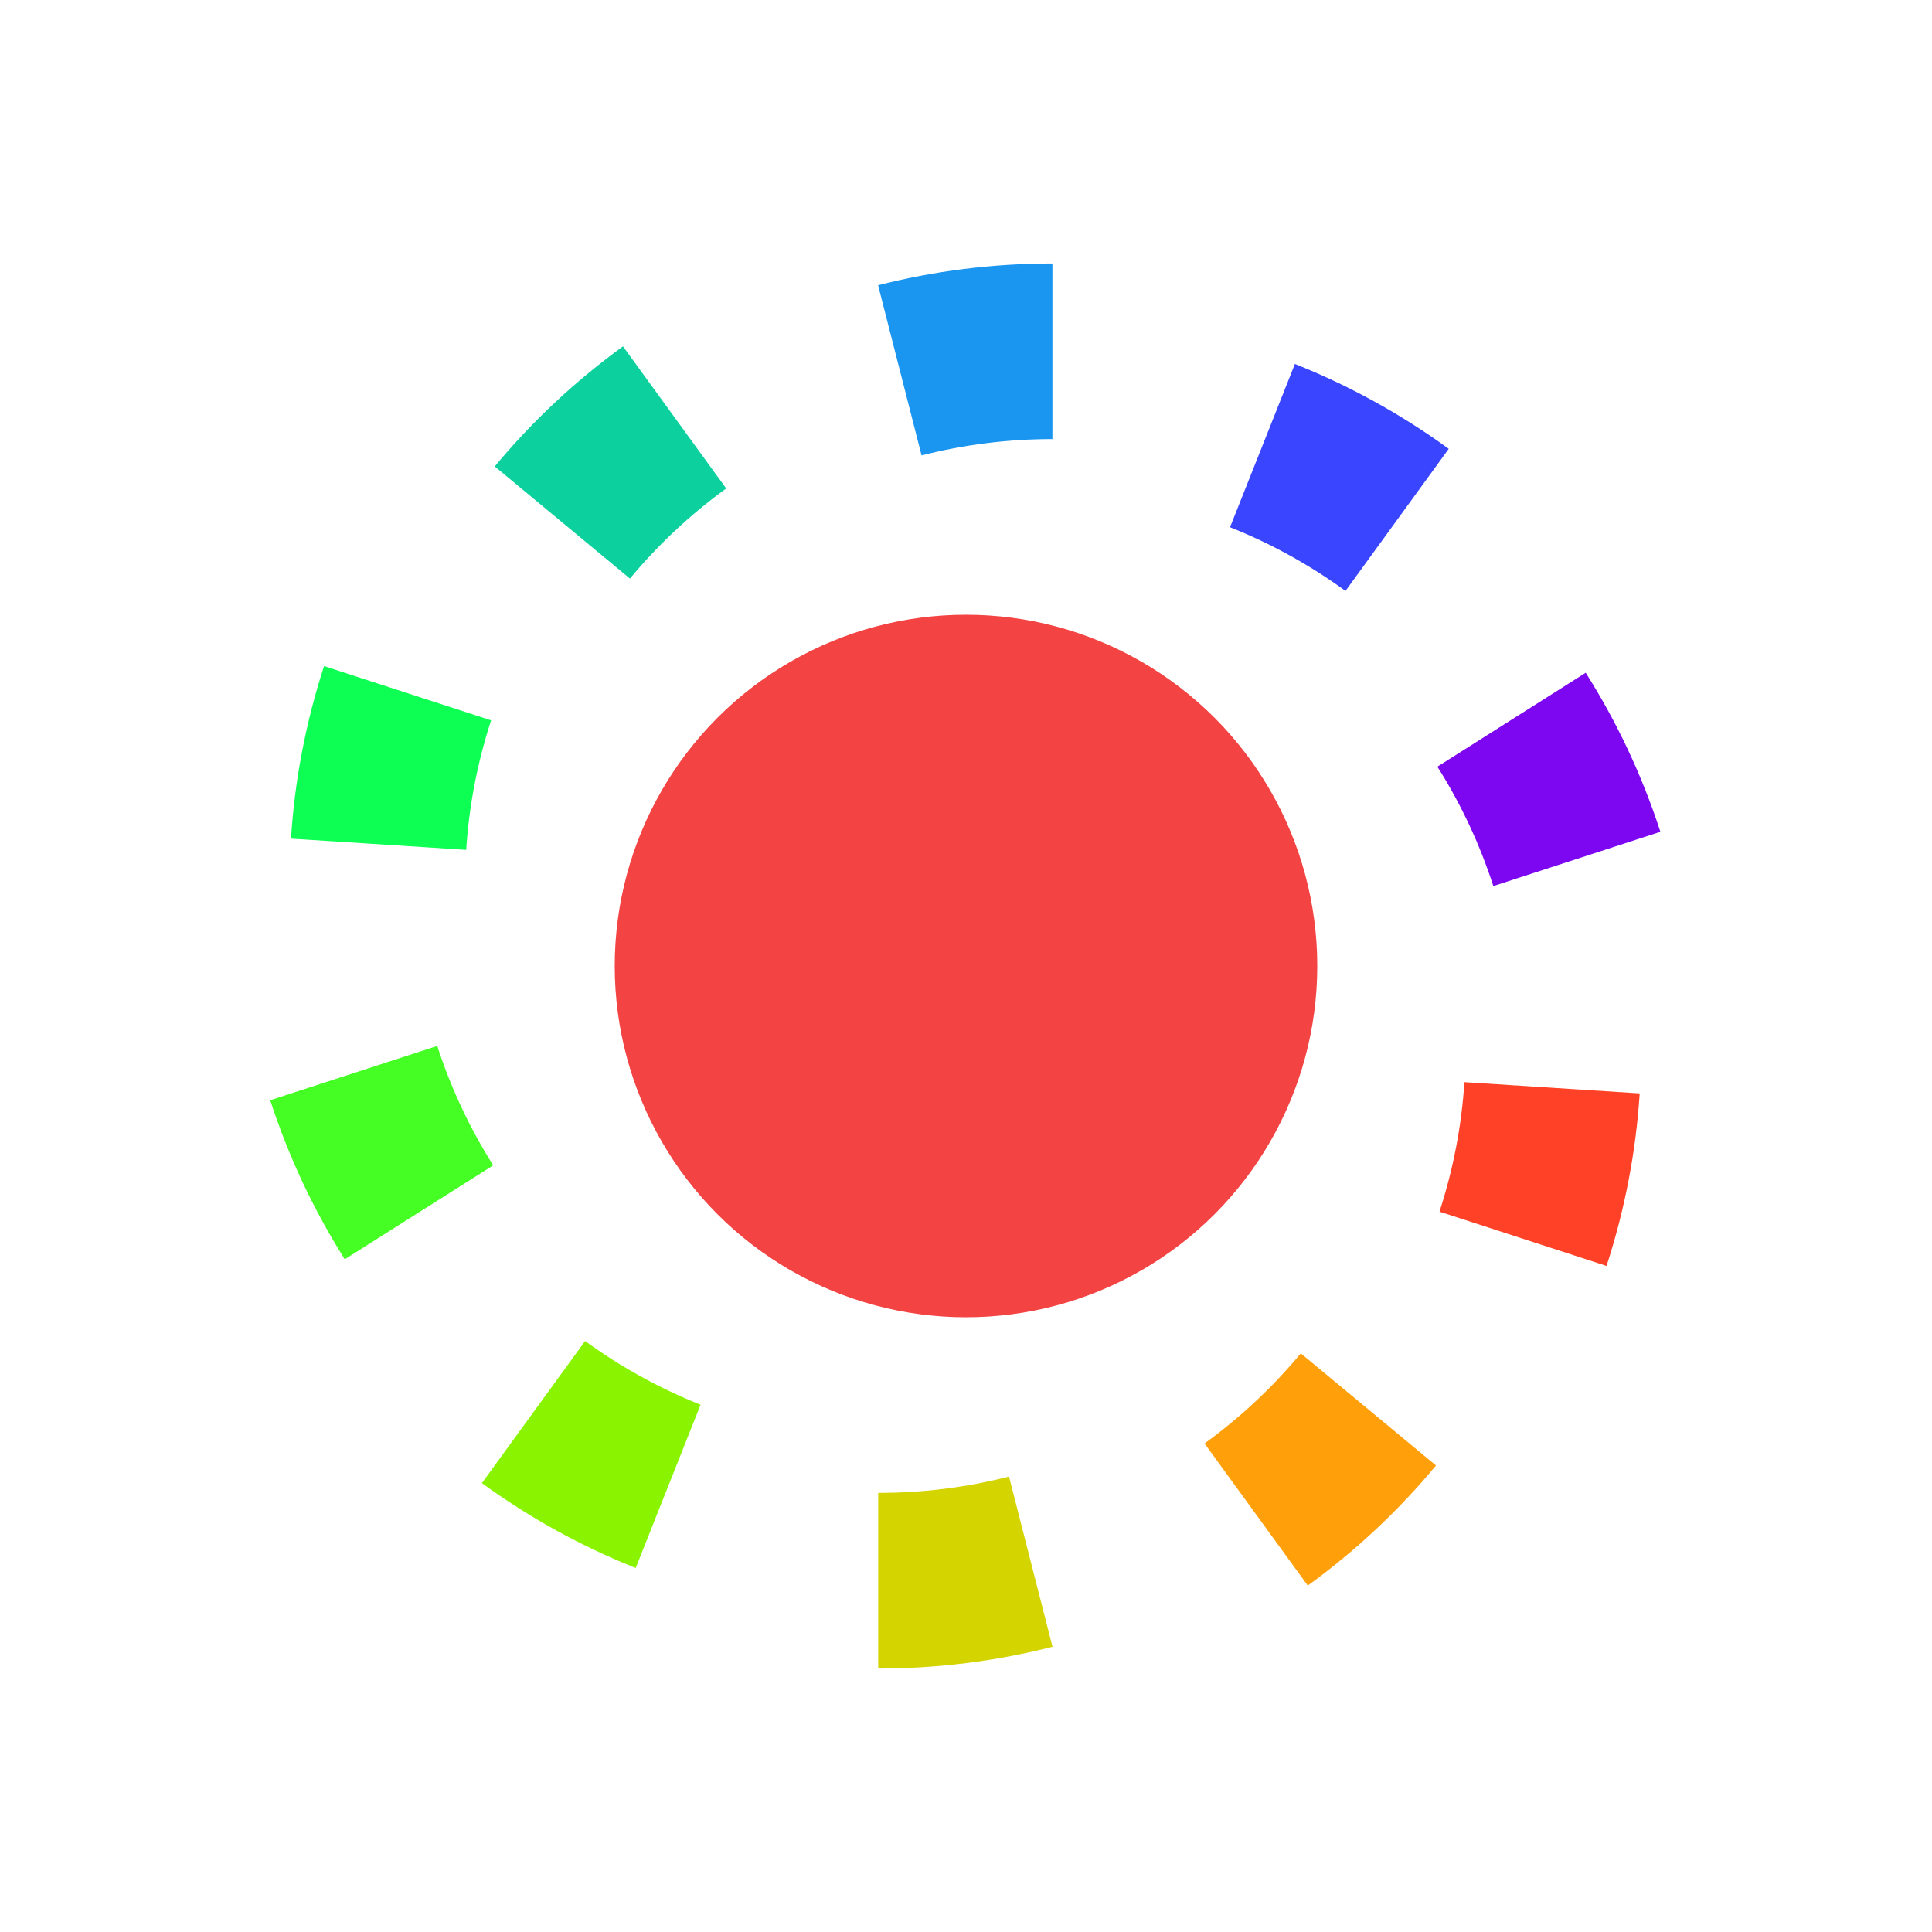 <?xml version="1.0" encoding="UTF-8"?>
<svg width="22px" height="22px" viewBox="0 0 22 22" version="1.1" xmlns="http://www.w3.org/2000/svg" xmlns:xlink="http://www.w3.org/1999/xlink">
    <!-- Generator: Sketch 48.2 (47327) - http://www.bohemiancoding.com/sketch -->
    <title>工具栏</title>
    <desc>Created with Sketch.</desc>
    <defs></defs>
    <g id="图标两倍" stroke="none" stroke-width="1" fill="none" fill-rule="evenodd" transform="translate(-191, -11)">
        <g id="工具栏" transform="translate(21, 11)">
            <circle id="Oval-3" fill="#F34343" cx="181" cy="11" r="4"></circle>
            <rect id="占位" fill="#000000" opacity="0" x="170" y="0" width="22" height="22"></rect>
            <g id="Group-8" transform="translate(173, 3)"></g>
            <g id="Group-4" transform="translate(173, 3)">
                <g id="Group-2">
                    <path d="M8.985,1.938 C8.35,2.1 7.685,2.186 7,2.186 L7,0.186 C7.509,0.186 8.008,0.123 8.49,0 L8.985,1.938 Z" id="Path" fill="#1A96F1" transform="translate(7.992, 1.093) rotate(180) translate(-7.992, -1.093) "></path>
                    <path d="M13.045,3.257 C12.41,3.419 11.745,3.505 11.06,3.505 L11.06,1.505 C11.569,1.505 12.068,1.442 12.55,1.319 L13.045,3.257 Z" id="Path" fill="#3945FF" transform="translate(12.052, 2.412) rotate(216) translate(-12.052, -2.412) "></path>
                    <path d="M15.554,6.71 C14.919,6.872 14.254,6.959 13.569,6.959 L13.569,4.959 C14.078,4.959 14.577,4.896 15.059,4.773 L15.554,6.71 Z" id="Path" fill="#7C07F0" transform="translate(14.561, 5.866) rotate(252) translate(-14.561, -5.866) "></path>
                    <path d="M15.554,10.979 C14.919,11.141 14.254,11.227 13.569,11.227 L13.569,9.227 C14.078,9.227 14.577,9.164 15.059,9.041 L15.554,10.979 Z" id="Path" fill="#FF4227" transform="translate(14.561, 10.134) rotate(288) translate(-14.561, -10.134) "></path>
                    <path d="M13.045,14.433 C12.41,14.595 11.745,14.681 11.06,14.681 L11.06,12.681 C11.569,12.681 12.068,12.618 12.55,12.495 L13.045,14.433 Z" id="Path" fill="#FFA00A" transform="translate(12.052, 13.588) rotate(324) translate(-12.052, -13.588) "></path>
                    <path d="M8.985,15.752 C8.35,15.914 7.685,16 7,16 L7,14 C7.509,14 8.008,13.937 8.49,13.814 L8.985,15.752 Z" id="Path" fill="#D4D400" transform="translate(7.992, 14.907) rotate(360) translate(-7.992, -14.907) "></path>
                    <path d="M4.925,14.433 C4.29,14.595 3.625,14.681 2.94,14.681 L2.94,12.681 C3.449,12.681 3.948,12.618 4.43,12.495 L4.925,14.433 Z" id="Path" fill="#8AF400" transform="translate(3.933, 13.588) rotate(396) translate(-3.933, -13.588) "></path>
                    <path d="M2.416,10.979 C1.781,11.141 1.116,11.227 0.431,11.227 L0.431,9.227 C0.94,9.227 1.439,9.164 1.921,9.041 L2.416,10.979 Z" id="Path" fill="#45FF24" transform="translate(1.423, 10.134) rotate(432) translate(-1.423, -10.134) "></path>
                    <path d="M2.416,6.71 C1.781,6.872 1.116,6.959 0.431,6.959 L0.431,4.959 C0.94,4.959 1.439,4.896 1.921,4.773 L2.416,6.71 Z" id="Path" fill="#0DFF53" transform="translate(1.423, 5.866) rotate(468) translate(-1.423, -5.866) "></path>
                    <path d="M4.925,3.257 C4.29,3.419 3.625,3.505 2.94,3.505 L2.94,1.505 C3.449,1.505 3.948,1.442 4.43,1.319 L4.925,3.257 Z" id="Path" fill="#0CD19E" transform="translate(3.933, 2.412) rotate(504) translate(-3.933, -2.412) "></path>
                </g>
            </g>
        </g>
    </g>
</svg>